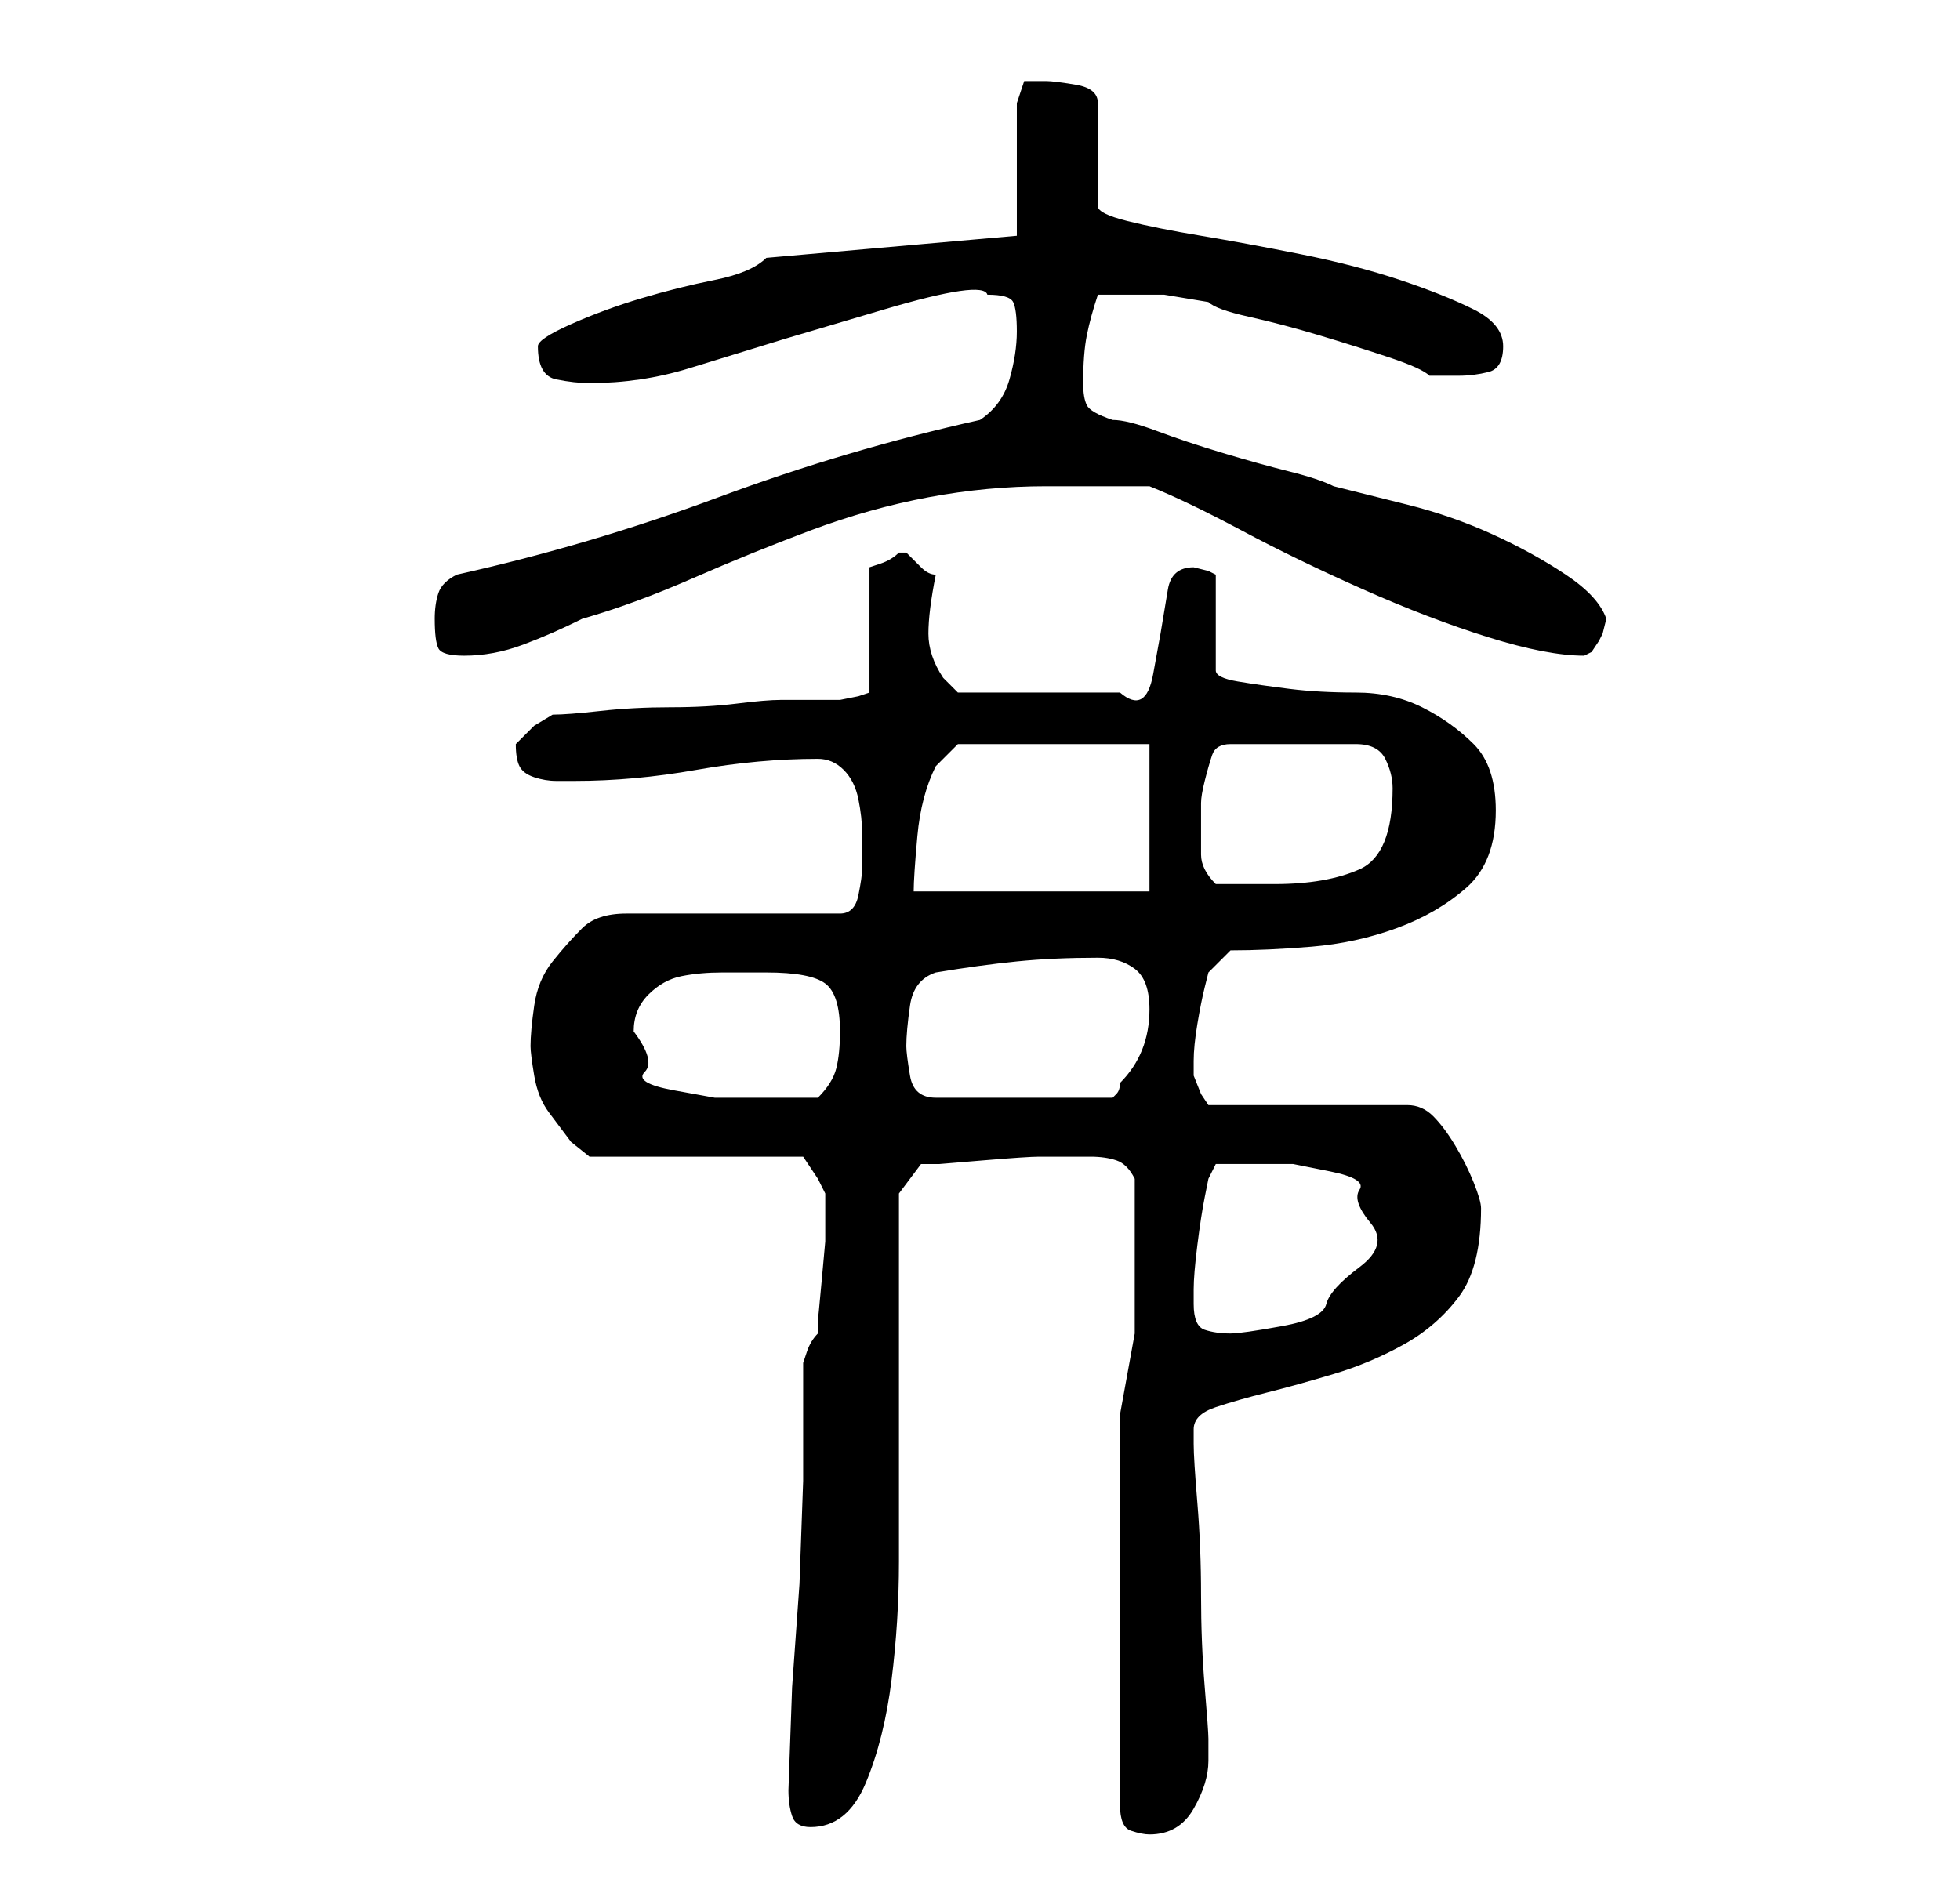 <?xml version="1.0" standalone="no"?>
<!DOCTYPE svg PUBLIC "-//W3C//DTD SVG 1.1//EN" "http://www.w3.org/Graphics/SVG/1.1/DTD/svg11.dtd" >
<svg xmlns="http://www.w3.org/2000/svg" xmlns:xlink="http://www.w3.org/1999/xlink" version="1.1" viewBox="-10 0 266 256">
   <path fill="currentColor"
d="M97 243q0 2 0.5 3.5t2.5 1.5q5 0 7.5 -6t3.5 -14t1 -16v-11v-8v-11v-12v-8l3 -4h2.5t6 -0.5t7.5 -0.5h6h1q2 0 3.5 0.5t2.5 2.5v5v5v11t-2 11v53q0 3 1.5 3.5t2.5 0.5q4 0 6 -3.5t2 -6.5v-3q0 -1 -0.5 -7t-0.5 -12.5t-0.5 -12.5t-0.5 -8v-2q0 -2 3 -3t7 -2t9 -2.5t9.5 -4
t7.5 -6.5t3 -12q0 -1 -1 -3.5t-2.5 -5t-3 -4t-3.5 -1.5h-27l-1 -1.5t-1 -2.5v-1v-1q0 -2 0.5 -5t1 -5l0.5 -2l3 -3q5 0 11 -0.5t11.5 -2.5t9.5 -5.5t4 -10.5q0 -6 -3 -9t-7 -5t-9 -2t-9 -0.5t-7 -1t-3 -1.5v-13l-1 -0.5t-2 -0.5q-3 0 -3.5 3l-1 6t-1 5.5t-4.5 2.5h-22l-2 -2
q-2 -3 -2 -6t1 -8q-1 0 -2 -1l-2 -2v0v0h-1q-1 1 -2.5 1.5l-1.5 0.5v17l-1.5 0.5t-2.5 0.5h-8q-2 0 -6 0.5t-9 0.5t-9.5 0.5t-6.5 0.5l-2.5 1.5t-2.5 2.5q0 2 0.5 3t2 1.5t3 0.5h2.5q8 0 16.5 -1.5t16.5 -1.5q2 0 3.5 1.5t2 4t0.5 4.5v5q0 1 -0.5 3.5t-2.5 2.5h-29
q-4 0 -6 2t-4 4.5t-2.5 6t-0.5 5.5q0 1 0.5 4t2 5l3 4t2.5 2h29l2 3l0.5 1l0.5 1v1v1v4.5t-0.5 5.5t-0.5 5v2q-1 1 -1.5 2.5l-0.5 1.5v16t-0.5 14l-1 14t-0.5 14zM152 177v-2q0 -2 0.5 -6t1 -6.5l0.5 -2.5l1 -2h2.5h3.5h4.5t5 1t4 2.5t1.5 4.5t-1.5 6t-4.5 5t-6 3t-7 1
q-2 0 -3.5 -0.5t-1.5 -3.5zM76 140q0 -3 2 -5t4.5 -2.5t5.5 -0.5h6q6 0 8 1.5t2 6.5q0 3 -0.5 5t-2.5 4h-4.5h-3.5h-6t-5.5 -1t-4 -2.5t-1.5 -5.5zM113 142q0 -2 0.5 -5.5t3.5 -4.5q6 -1 11 -1.5t11 -0.5q3 0 5 1.5t2 5.5q0 3 -1 5.5t-3 4.5q0 1 -0.5 1.5l-0.5 0.5h-24
q-3 0 -3.5 -3t-0.5 -4zM146 101v20h-32q0 -2 0.5 -7.5t2.5 -9.5l1.5 -1.5l1.5 -1.5h26zM153 111v-2q0 -1 0.5 -3t1 -3.5t2.5 -1.5h17q3 0 4 2t1 4q0 9 -4.5 11t-11.5 2h-8q-2 -2 -2 -4v-5zM49 84q0 3 0.5 4t3.5 1q4 0 8 -1.5t8 -3.5q7 -2 15 -5.5t16 -6.5t16 -4.5t16 -1.5h3
h4h4h3q5 2 12.5 6t16.5 8t17 6.5t13 2.5l1 -0.5t1 -1.5l0.5 -1t0.5 -2q-1 -3 -5.5 -6t-10 -5.5t-11.5 -4l-10 -2.5q-2 -1 -6 -2t-9 -2.5t-9 -3t-6 -1.5q-3 -1 -3.5 -2t-0.5 -3q0 -4 0.5 -6.5t1.5 -5.5h3h6t6 1q1 1 5.5 2t9.5 2.5t9.5 3t5.5 2.5h4q2 0 4 -0.5t2 -3.5t-4 -5
t-10 -4t-13.5 -3.5t-13.5 -2.5t-10 -2t-4 -2v-14q0 -2 -3 -2.5t-4 -0.5h-3t-1 3v18l-34 3q-2 2 -7 3t-10 2.5t-9.5 3.5t-4.5 3q0 4 2.5 4.5t4.5 0.5q7 0 13.5 -2l13 -4t13.5 -4t14 -2q3 0 3.5 1t0.5 4t-1 6.5t-4 5.5q-18 4 -35.5 10.5t-35.5 10.5q-2 1 -2.5 2.5t-0.5 3.5z
" />
</svg>
